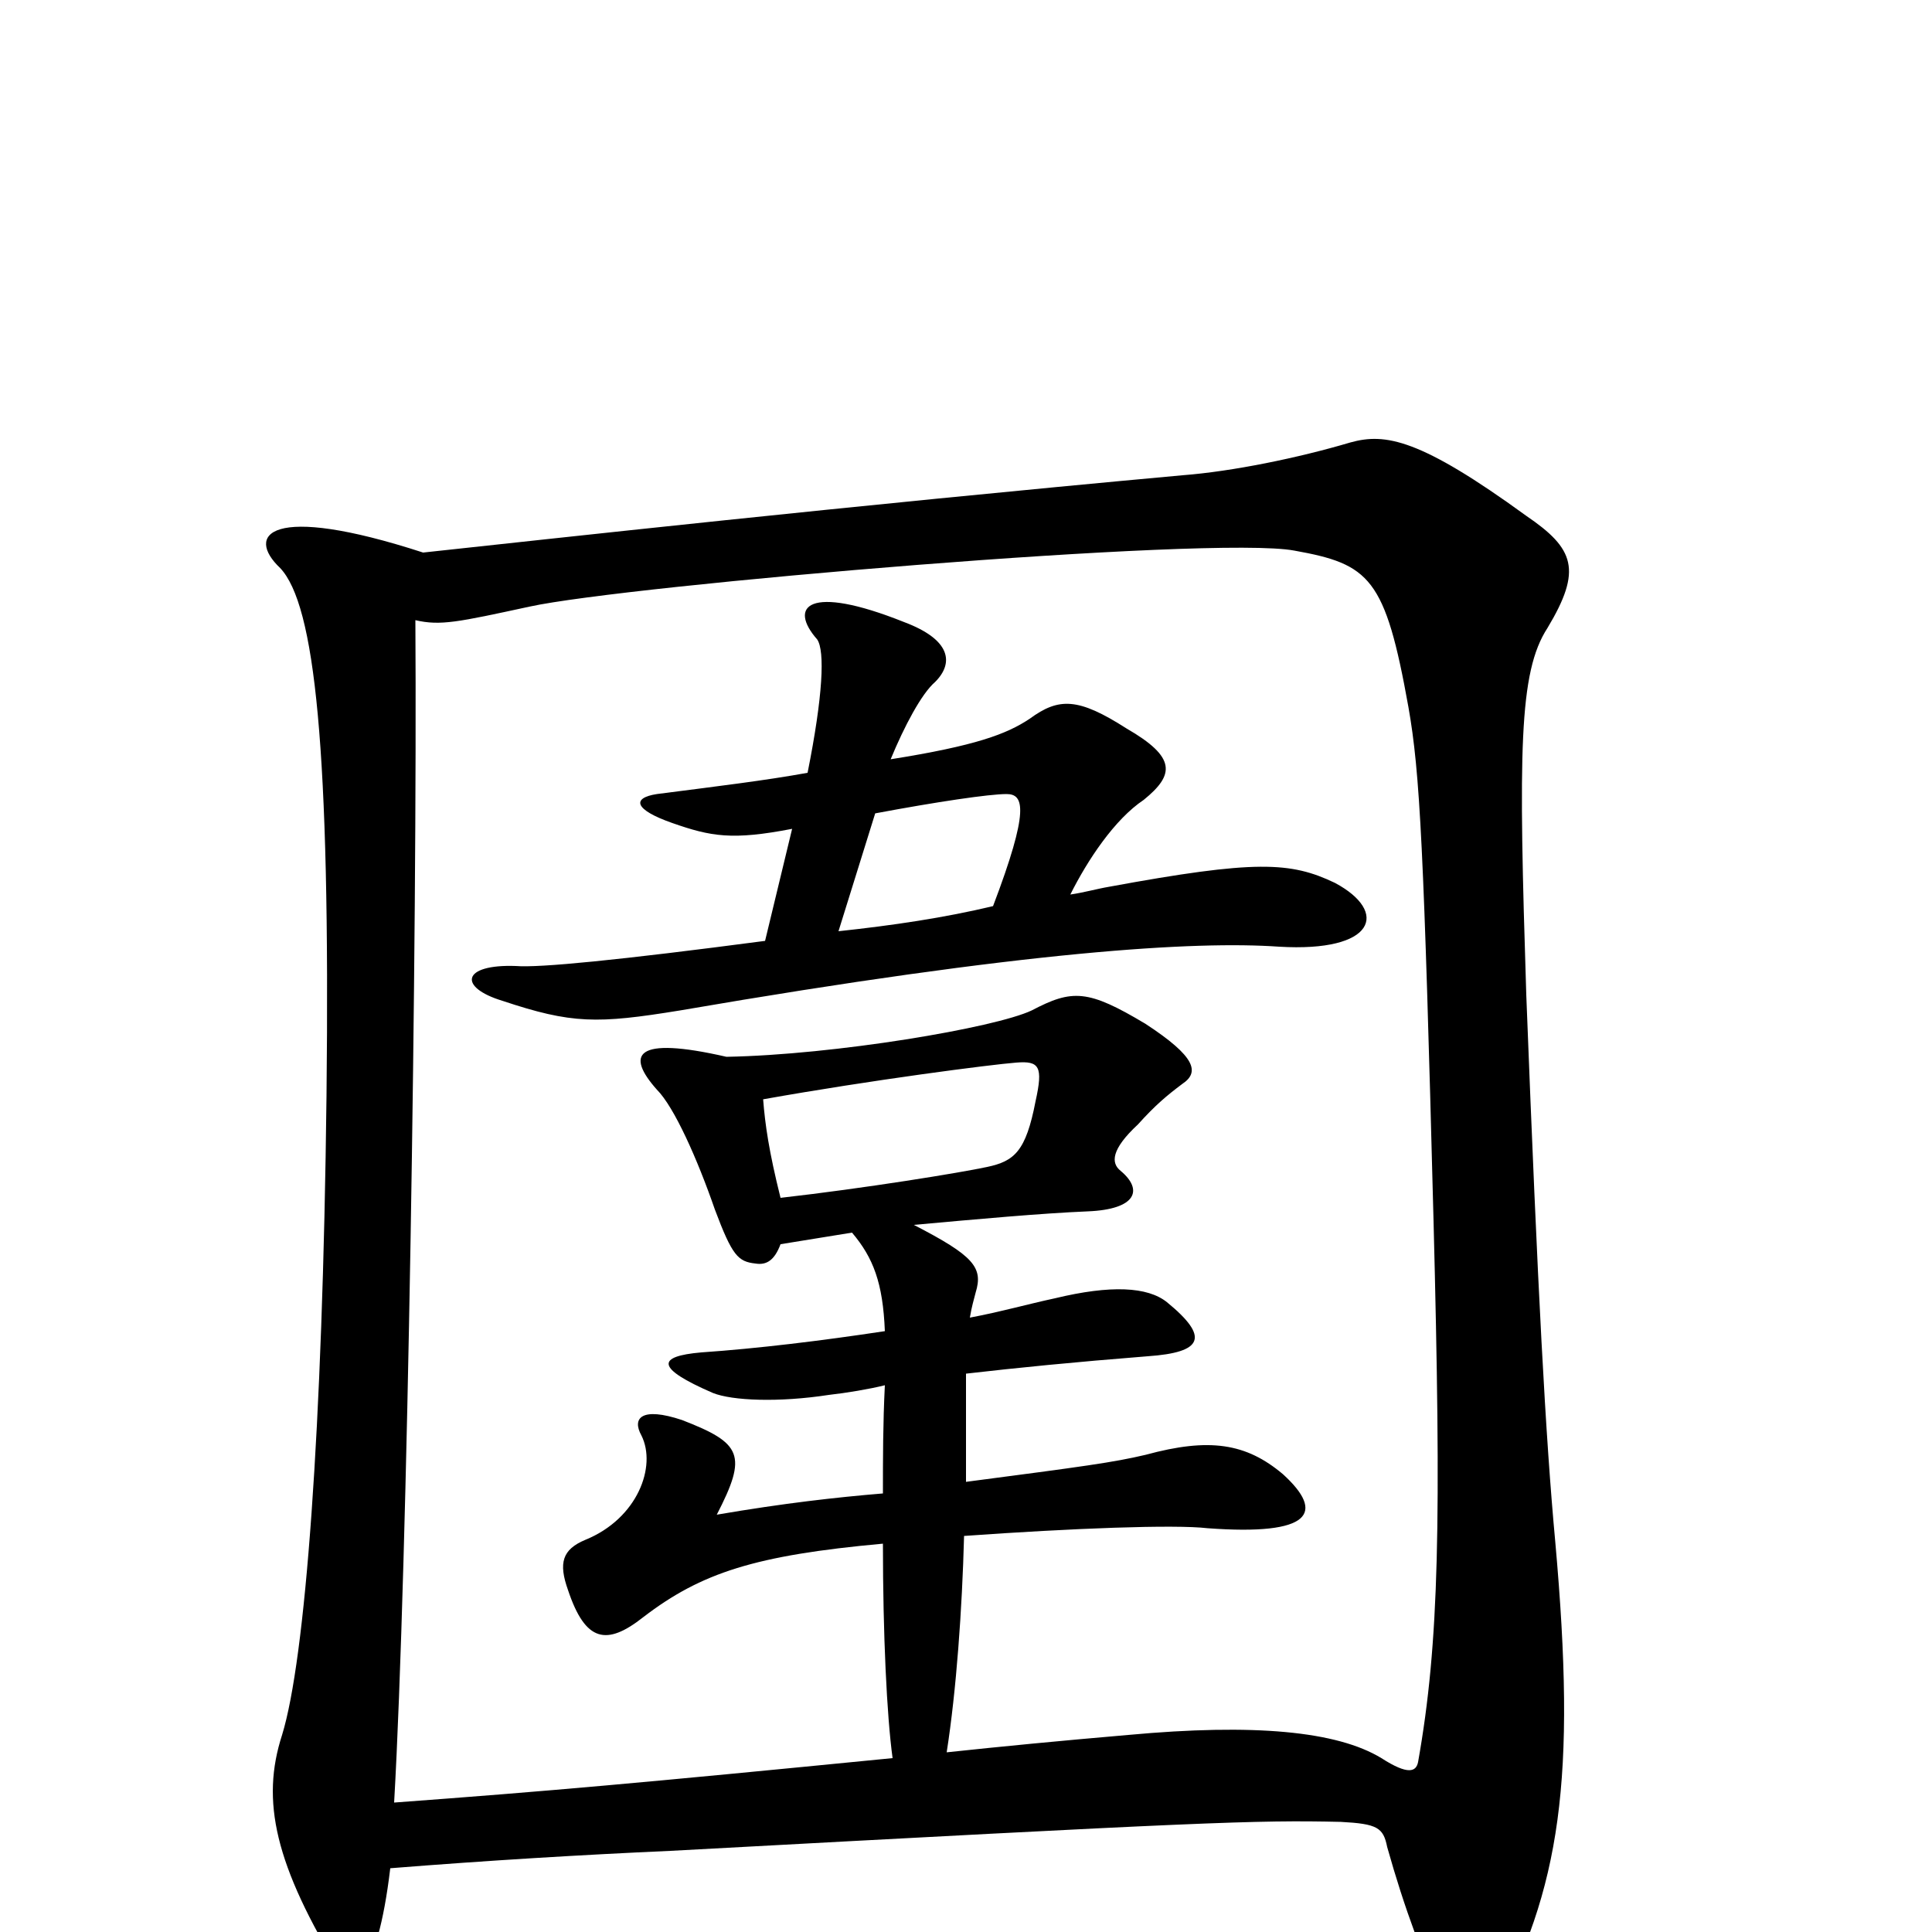 <svg xmlns="http://www.w3.org/2000/svg" viewBox="0 -1000 1000 1000">
	<path fill="#000000" d="M219 -714C139 -740 127 -723 145 -706C163 -687 171 -613 169 -433C167 -259 158 -141 146 -102C135 -68 142 -35 177 22C181 30 195 26 202 -33C252 -37 302 -40 347 -42C624 -57 650 -58 694 -57C713 -56 716 -54 718 -44C727 -12 736 12 752 49C756 59 765 58 772 44C808 -23 816 -79 805 -202C800 -256 796 -330 790 -485C786 -611 786 -652 801 -675C819 -705 815 -716 790 -733C735 -773 717 -776 699 -771C672 -763 638 -756 612 -754C437 -738 284 -721 219 -714ZM554 -537C563 -555 577 -576 592 -586C608 -599 609 -608 583 -623C558 -639 548 -639 533 -628C521 -620 505 -614 461 -607C468 -624 477 -641 484 -647C494 -657 492 -669 468 -678C418 -698 408 -686 423 -669C427 -663 426 -640 418 -600C396 -596 371 -593 340 -589C327 -587 328 -581 348 -574C368 -567 379 -565 410 -571L396 -513C320 -503 279 -499 267 -500C239 -501 237 -489 260 -482C296 -470 309 -470 352 -477C532 -508 619 -513 662 -510C712 -507 719 -528 691 -543C668 -554 650 -555 574 -541C568 -540 561 -538 554 -537ZM434 -518L453 -579C485 -585 512 -589 521 -589C530 -589 533 -581 514 -531C489 -525 462 -521 434 -518ZM404 -356C416 -358 429 -360 441 -362C452 -349 457 -336 458 -311C425 -306 392 -302 363 -300C340 -298 339 -292 369 -279C379 -275 403 -274 429 -278C438 -279 450 -281 458 -283C457 -263 457 -245 457 -227C433 -225 406 -222 371 -216C387 -247 384 -253 353 -265C332 -272 327 -266 332 -257C340 -241 330 -214 303 -203C291 -198 289 -191 294 -177C303 -150 314 -148 333 -163C363 -186 391 -195 457 -201C457 -154 459 -112 462 -90C330 -77 285 -73 204 -67C211 -189 216 -516 215 -679C228 -676 237 -678 274 -686C324 -697 628 -723 670 -715C709 -708 717 -701 729 -634C735 -600 737 -561 742 -368C746 -212 745 -150 734 -88C733 -83 729 -81 715 -90C692 -104 649 -108 584 -102C549 -99 518 -96 490 -93C495 -125 498 -167 499 -205C555 -209 608 -211 625 -209C679 -205 686 -217 664 -237C645 -253 626 -256 593 -247C576 -243 561 -241 500 -233C500 -256 500 -280 500 -289C526 -292 556 -295 594 -298C623 -300 626 -308 604 -326C594 -334 575 -335 546 -328C532 -325 518 -321 502 -318C503 -324 504 -327 505 -331C509 -344 504 -350 473 -366C506 -369 539 -372 563 -373C588 -374 592 -384 580 -394C575 -398 575 -405 589 -418C598 -428 604 -433 612 -439C621 -445 619 -453 593 -470C563 -488 555 -488 534 -477C515 -468 432 -454 376 -453C328 -464 324 -454 340 -436C349 -427 361 -400 370 -374C379 -350 382 -347 391 -346C397 -345 401 -348 404 -356ZM395 -431C451 -441 513 -449 526 -450C538 -451 540 -448 536 -430C531 -404 525 -399 511 -396C497 -393 448 -385 404 -380C398 -404 396 -418 395 -431Z"/>
</svg>